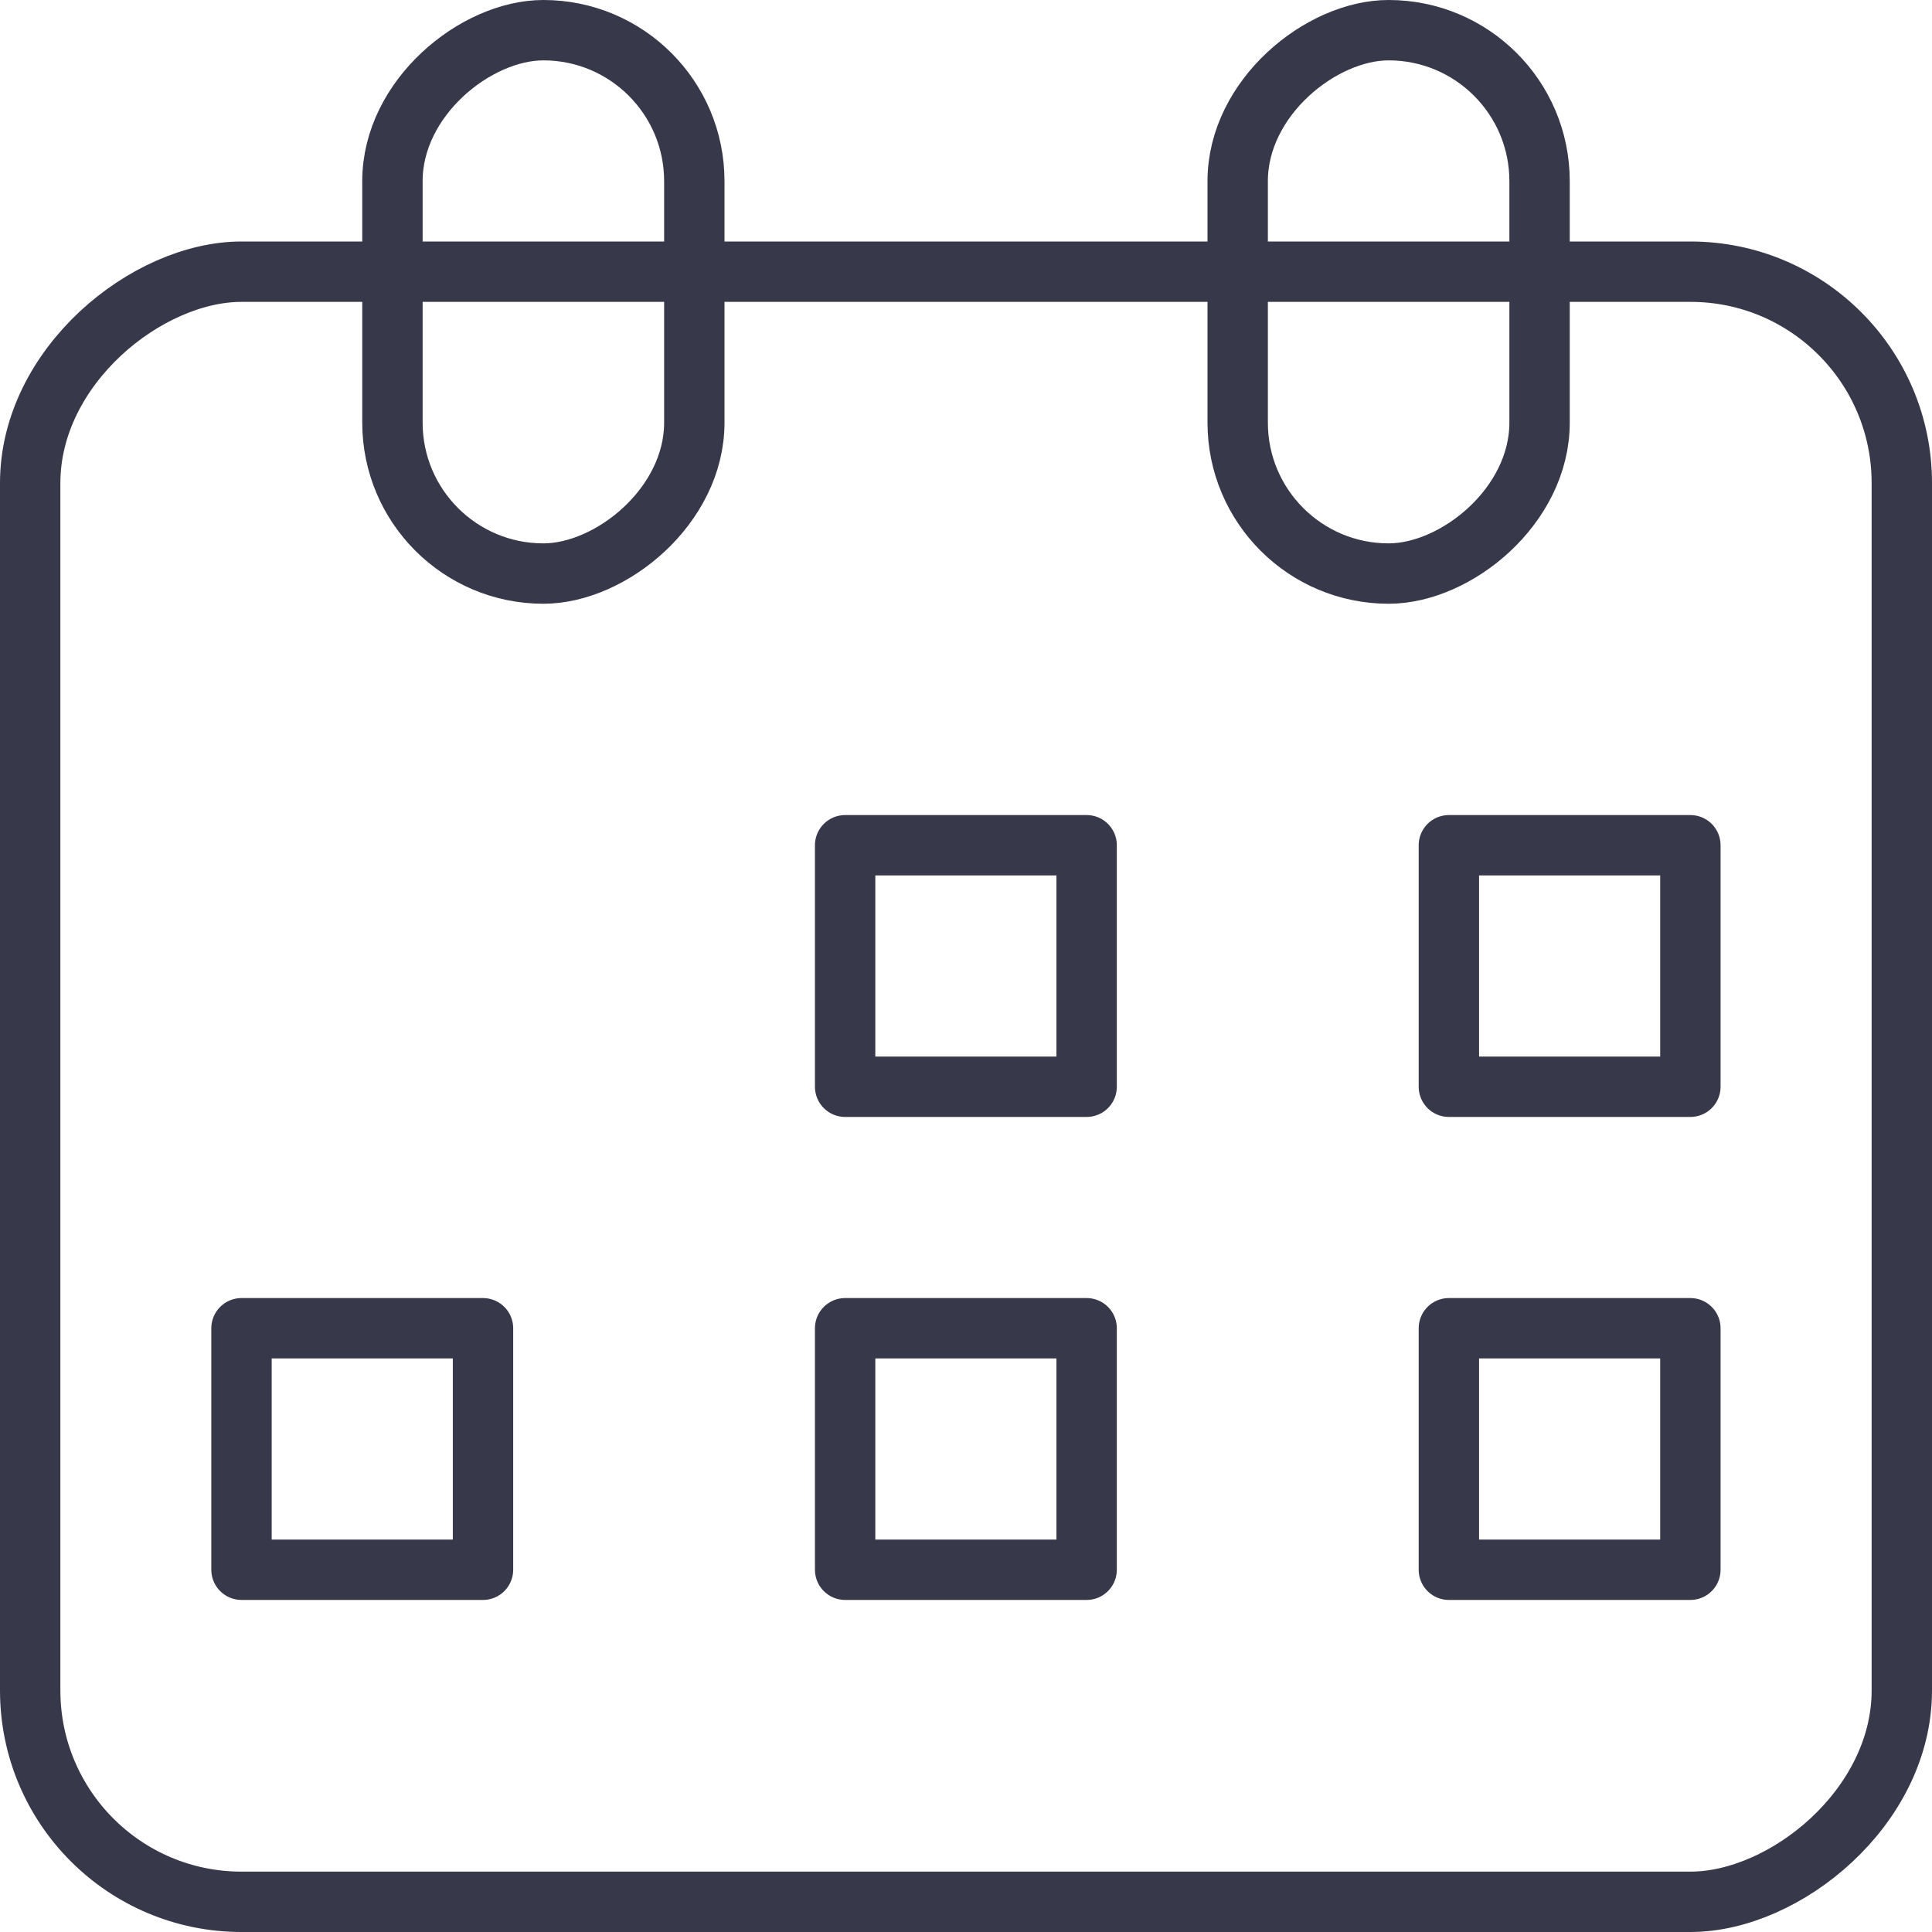 <svg width="16" height="16" viewBox="0 0 16 16" fill="none" xmlns="http://www.w3.org/2000/svg">
<rect x="15.75" y="2.25" width="13.5" height="15.5" rx="1.75" transform="rotate(90 15.75 2.25)" stroke="#38384B" stroke-width="0.5" stroke-miterlimit="10" stroke-linecap="round" stroke-linejoin="round"/>
<rect x="5.75" y="0.25" width="4.5" height="2.5" rx="1.25" transform="rotate(90 5.75 0.25)" stroke="#38384B" stroke-width="0.5" stroke-miterlimit="10" stroke-linecap="round" stroke-linejoin="round"/>
<rect x="8.999" y="7" width="2" height="2" transform="rotate(90 8.999 7)" stroke="#38384B" stroke-width="0.5" stroke-miterlimit="10" stroke-linecap="round" stroke-linejoin="round"/>
<rect x="4" y="11" width="2" height="2" transform="rotate(90 4 11)" stroke="#38384B" stroke-width="0.5" stroke-miterlimit="10" stroke-linecap="round" stroke-linejoin="round"/>
<rect x="13.999" y="7" width="2" height="2" transform="rotate(90 13.999 7)" stroke="#38384B" stroke-width="0.5" stroke-miterlimit="10" stroke-linecap="round" stroke-linejoin="round"/>
<rect x="8.999" y="11" width="2" height="2" transform="rotate(90 8.999 11)" stroke="#38384B" stroke-width="0.5" stroke-miterlimit="10" stroke-linecap="round" stroke-linejoin="round"/>
<rect x="13.999" y="11" width="2" height="2" transform="rotate(90 13.999 11)" stroke="#38384B" stroke-width="0.5" stroke-miterlimit="10" stroke-linecap="round" stroke-linejoin="round"/>
<rect x="12.75" y="0.25" width="4.5" height="2.5" rx="1.25" transform="rotate(90 12.75 0.25)" stroke="#38384B" stroke-width="0.5" stroke-miterlimit="10" stroke-linecap="round" stroke-linejoin="round"/>
</svg>
